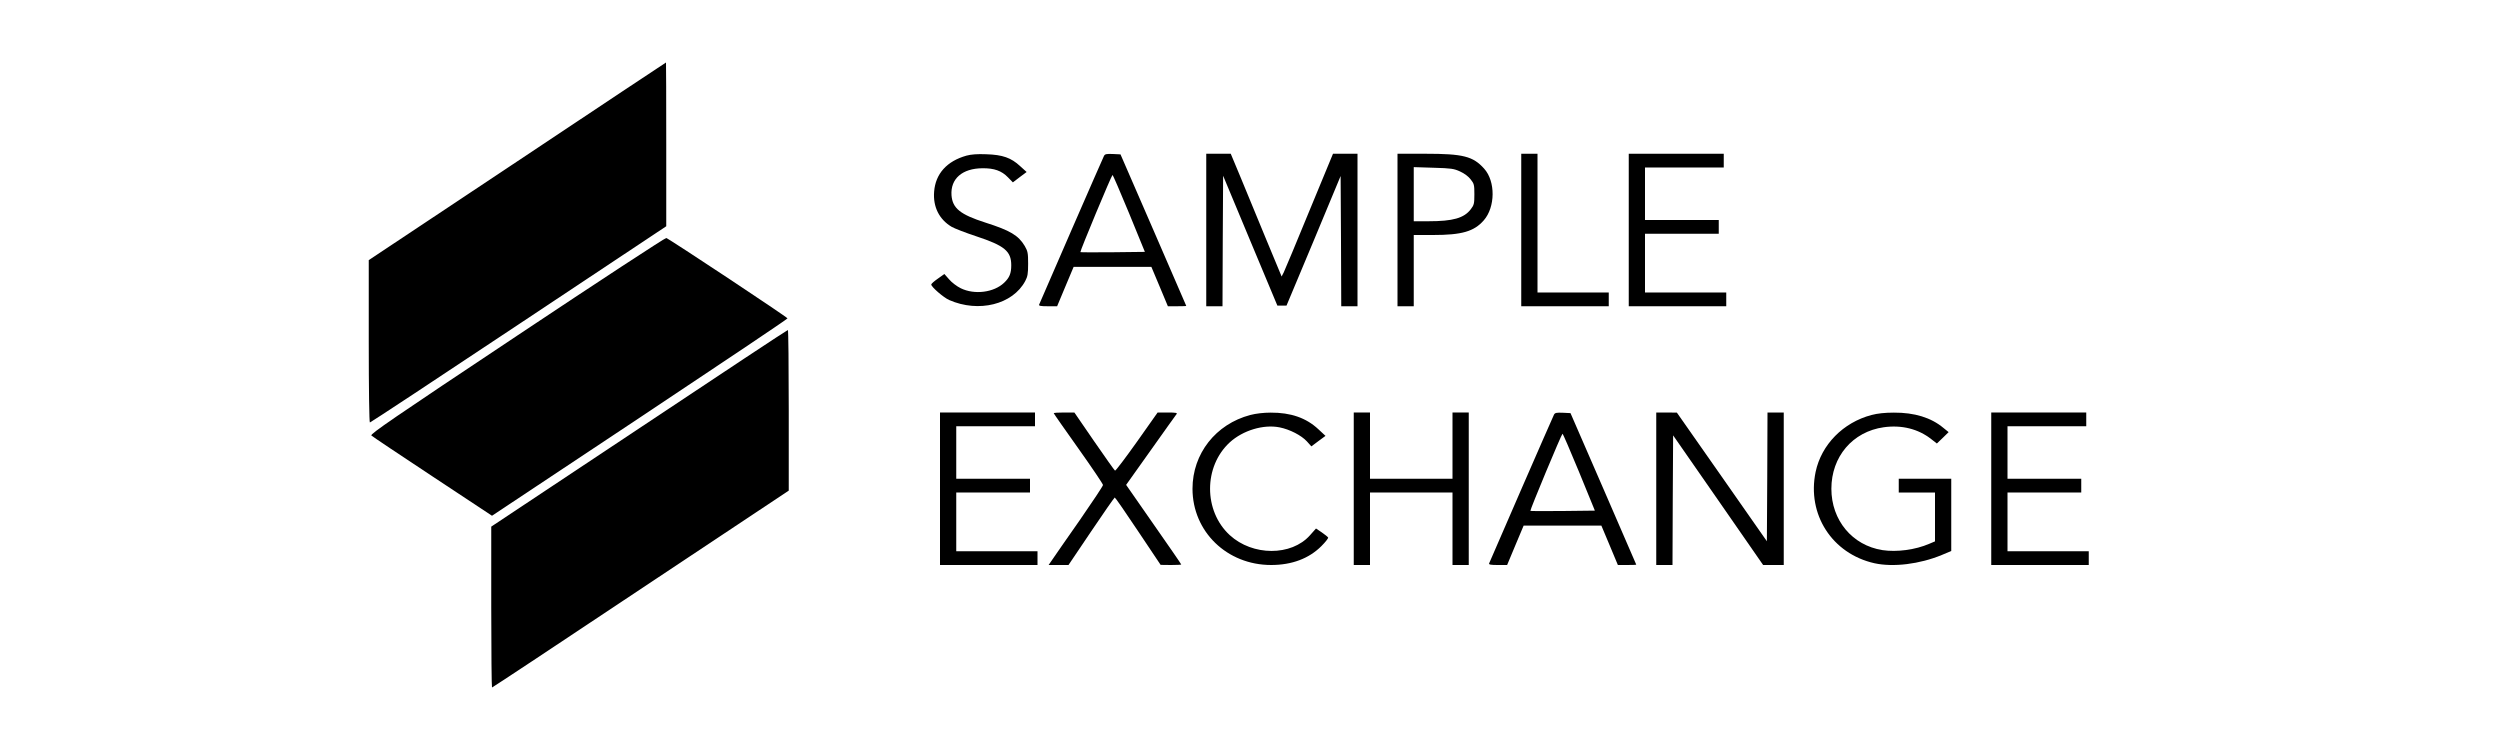 <?xml version="1.0" standalone="no"?>
<!DOCTYPE svg PUBLIC "-//W3C//DTD SVG 20010904//EN"
 "http://www.w3.org/TR/2001/REC-SVG-20010904/DTD/svg10.dtd">
<svg version="1.0" xmlns="http://www.w3.org/2000/svg"
 width="2000pt" height="600pt" viewBox="0 0 2000 600"
 preserveAspectRatio="xMidYMid meet">

<g transform="translate(0,600) scale(0.1,-0.1)"
fill="#000000" stroke="none">
<path d="M4138 4709 l-1188 -790 0 -649 c0 -389 4 -650 9 -650 5 0 541 353
1190 785 l1181 785 0 655 c0 360 -1 655 -2 655 -2 0 -537 -356 -1190 -791z"/>
<path d="M7732 4755 c-157 -44 -248 -145 -259 -288 -10 -122 41 -223 141 -282
23 -13 110 -47 195 -75 227 -75 281 -119 281 -232 0 -65 -14 -99 -57 -140 -82
-78 -237 -98 -347 -44 -31 15 -73 47 -93 71 l-38 43 -52 -37 c-29 -20 -53 -41
-53 -47 0 -19 98 -104 143 -124 236 -104 509 -36 609 152 19 36 23 58 23 138
0 86 -3 100 -27 142 -51 85 -116 124 -314 187 -203 65 -264 115 -272 219 -9
132 86 215 248 216 93 1 153 -20 204 -73 l39 -40 55 42 55 41 -52 47 c-72 67
-140 91 -271 95 -72 3 -121 -1 -158 -11z"/>
<path d="M8832 4753 c-8 -14 -499 -1141 -519 -1190 -4 -10 14 -13 69 -13 l75
0 66 158 66 157 311 0 311 0 66 -157 66 -158 74 0 c40 0 73 1 73 3 0 1 -118
274 -263 607 l-263 605 -61 3 c-51 2 -63 0 -71 -15z m201 -460 l126 -308 -256
-3 c-141 -1 -258 -1 -260 1 -5 5 250 617 257 617 4 0 63 -138 133 -307z"/>
<path d="M9650 4160 l0 -610 65 0 65 0 2 522 3 522 217 -520 217 -519 37 0 36
0 217 518 216 519 3 -521 2 -521 65 0 65 0 0 610 0 610 -98 0 -98 0 -189 -457
c-103 -252 -196 -473 -205 -492 l-17 -33 -128 308 c-70 170 -161 391 -203 492
l-76 182 -98 0 -98 0 0 -610z"/>
<path d="M11180 4160 l0 -610 65 0 65 0 0 285 0 285 155 0 c229 0 327 28 405
117 93 106 95 312 3 414 -89 99 -168 119 -470 119 l-223 0 0 -610z m501 468
c35 -16 67 -40 85 -64 27 -34 29 -44 29 -119 0 -74 -3 -85 -28 -118 -54 -72
-144 -97 -339 -97 l-118 0 0 216 0 217 158 -5 c142 -4 163 -7 213 -30z"/>
<path d="M12170 4160 l0 -610 350 0 350 0 0 55 0 55 -285 0 -285 0 0 555 0
555 -65 0 -65 0 0 -610z"/>
<path d="M13030 4160 l0 -610 390 0 390 0 0 55 0 55 -325 0 -325 0 0 235 0
235 295 0 295 0 0 55 0 55 -295 0 -295 0 0 210 0 210 315 0 315 0 0 55 0 55
-380 0 -380 0 0 -610z"/>
<path d="M4136 3314 c-992 -660 -1177 -787 -1165 -798 8 -8 228 -155 490 -328
l475 -314 1182 785 c650 432 1182 789 1182 794 0 9 -949 638 -970 643 -8 2
-546 -350 -1194 -782z"/>
<path d="M5113 2573 l-1183 -786 0 -643 c0 -354 3 -644 6 -644 4 0 539 354
1190 788 l1184 787 0 643 c0 353 -3 642 -7 642 -5 0 -540 -354 -1190 -787z"/>
<path d="M7520 2090 l0 -610 390 0 390 0 0 55 0 55 -325 0 -325 0 0 235 0 235
295 0 295 0 0 55 0 55 -295 0 -295 0 0 210 0 210 315 0 315 0 0 55 0 55 -380
0 -380 0 0 -610z"/>
<path d="M8430 2694 c0 -3 89 -130 197 -282 108 -152 197 -284 197 -292 0 -8
-84 -134 -185 -280 -102 -146 -200 -286 -217 -312 l-33 -48 80 0 79 0 182 270
c100 149 185 270 188 270 4 0 88 -121 187 -270 l180 -269 83 -1 c45 0 82 2 82
4 0 3 -99 147 -221 321 l-220 316 197 277 c108 152 201 283 207 290 7 9 -8 12
-71 12 l-81 0 -166 -235 c-92 -129 -170 -233 -175 -230 -5 3 -80 109 -167 235
l-158 230 -82 0 c-46 0 -83 -2 -83 -6z"/>
<path d="M10002 2680 c-276 -73 -462 -309 -462 -590 0 -343 276 -610 629 -610
166 0 303 52 402 151 33 33 57 64 54 69 -3 5 -26 24 -51 41 l-46 31 -48 -54
c-149 -168 -459 -167 -642 1 -210 193 -210 549 0 742 105 96 270 146 399 120
81 -16 174 -64 218 -112 l36 -40 56 42 57 42 -57 53 c-97 91 -221 134 -382
133 -55 0 -118 -7 -163 -19z"/>
<path d="M10830 2090 l0 -610 65 0 65 0 0 290 0 290 330 0 330 0 0 -290 0
-290 65 0 65 0 0 610 0 610 -65 0 -65 0 0 -265 0 -265 -330 0 -330 0 0 265 0
265 -65 0 -65 0 0 -610z"/>
<path d="M12432 2683 c-8 -14 -499 -1141 -519 -1190 -4 -10 14 -13 69 -13 l75
0 66 158 66 157 311 0 311 0 66 -157 66 -158 74 0 c40 0 73 1 73 3 0 1 -118
274 -263 607 l-263 605 -61 3 c-51 2 -63 0 -71 -15z m201 -460 l126 -308 -256
-3 c-141 -1 -258 -1 -260 1 -5 5 250 617 257 617 4 0 63 -138 133 -307z"/>
<path d="M13250 2090 l0 -610 65 0 65 0 2 519 3 518 360 -518 360 -519 83 0
82 0 0 610 0 610 -65 0 -65 0 -2 -515 -3 -515 -360 515 -360 514 -82 1 -83 0
0 -610z"/>
<path d="M14972 2680 c-227 -60 -401 -237 -447 -455 -71 -340 132 -655 471
-731 151 -33 361 -7 538 66 l76 32 0 289 0 289 -210 0 -210 0 0 -55 0 -55 145
0 145 0 0 -195 0 -196 -45 -19 c-113 -49 -261 -68 -375 -51 -242 38 -409 239
-409 491 0 257 170 457 419 492 143 20 276 -13 380 -95 l45 -35 47 45 47 46
-42 34 c-98 82 -231 123 -396 122 -71 0 -130 -6 -179 -19z"/>
<path d="M15930 2090 l0 -610 390 0 390 0 0 55 0 55 -325 0 -325 0 0 235 0
235 295 0 295 0 0 55 0 55 -295 0 -295 0 0 210 0 210 315 0 315 0 0 55 0 55
-380 0 -380 0 0 -610z"/>
</g>
</svg>
